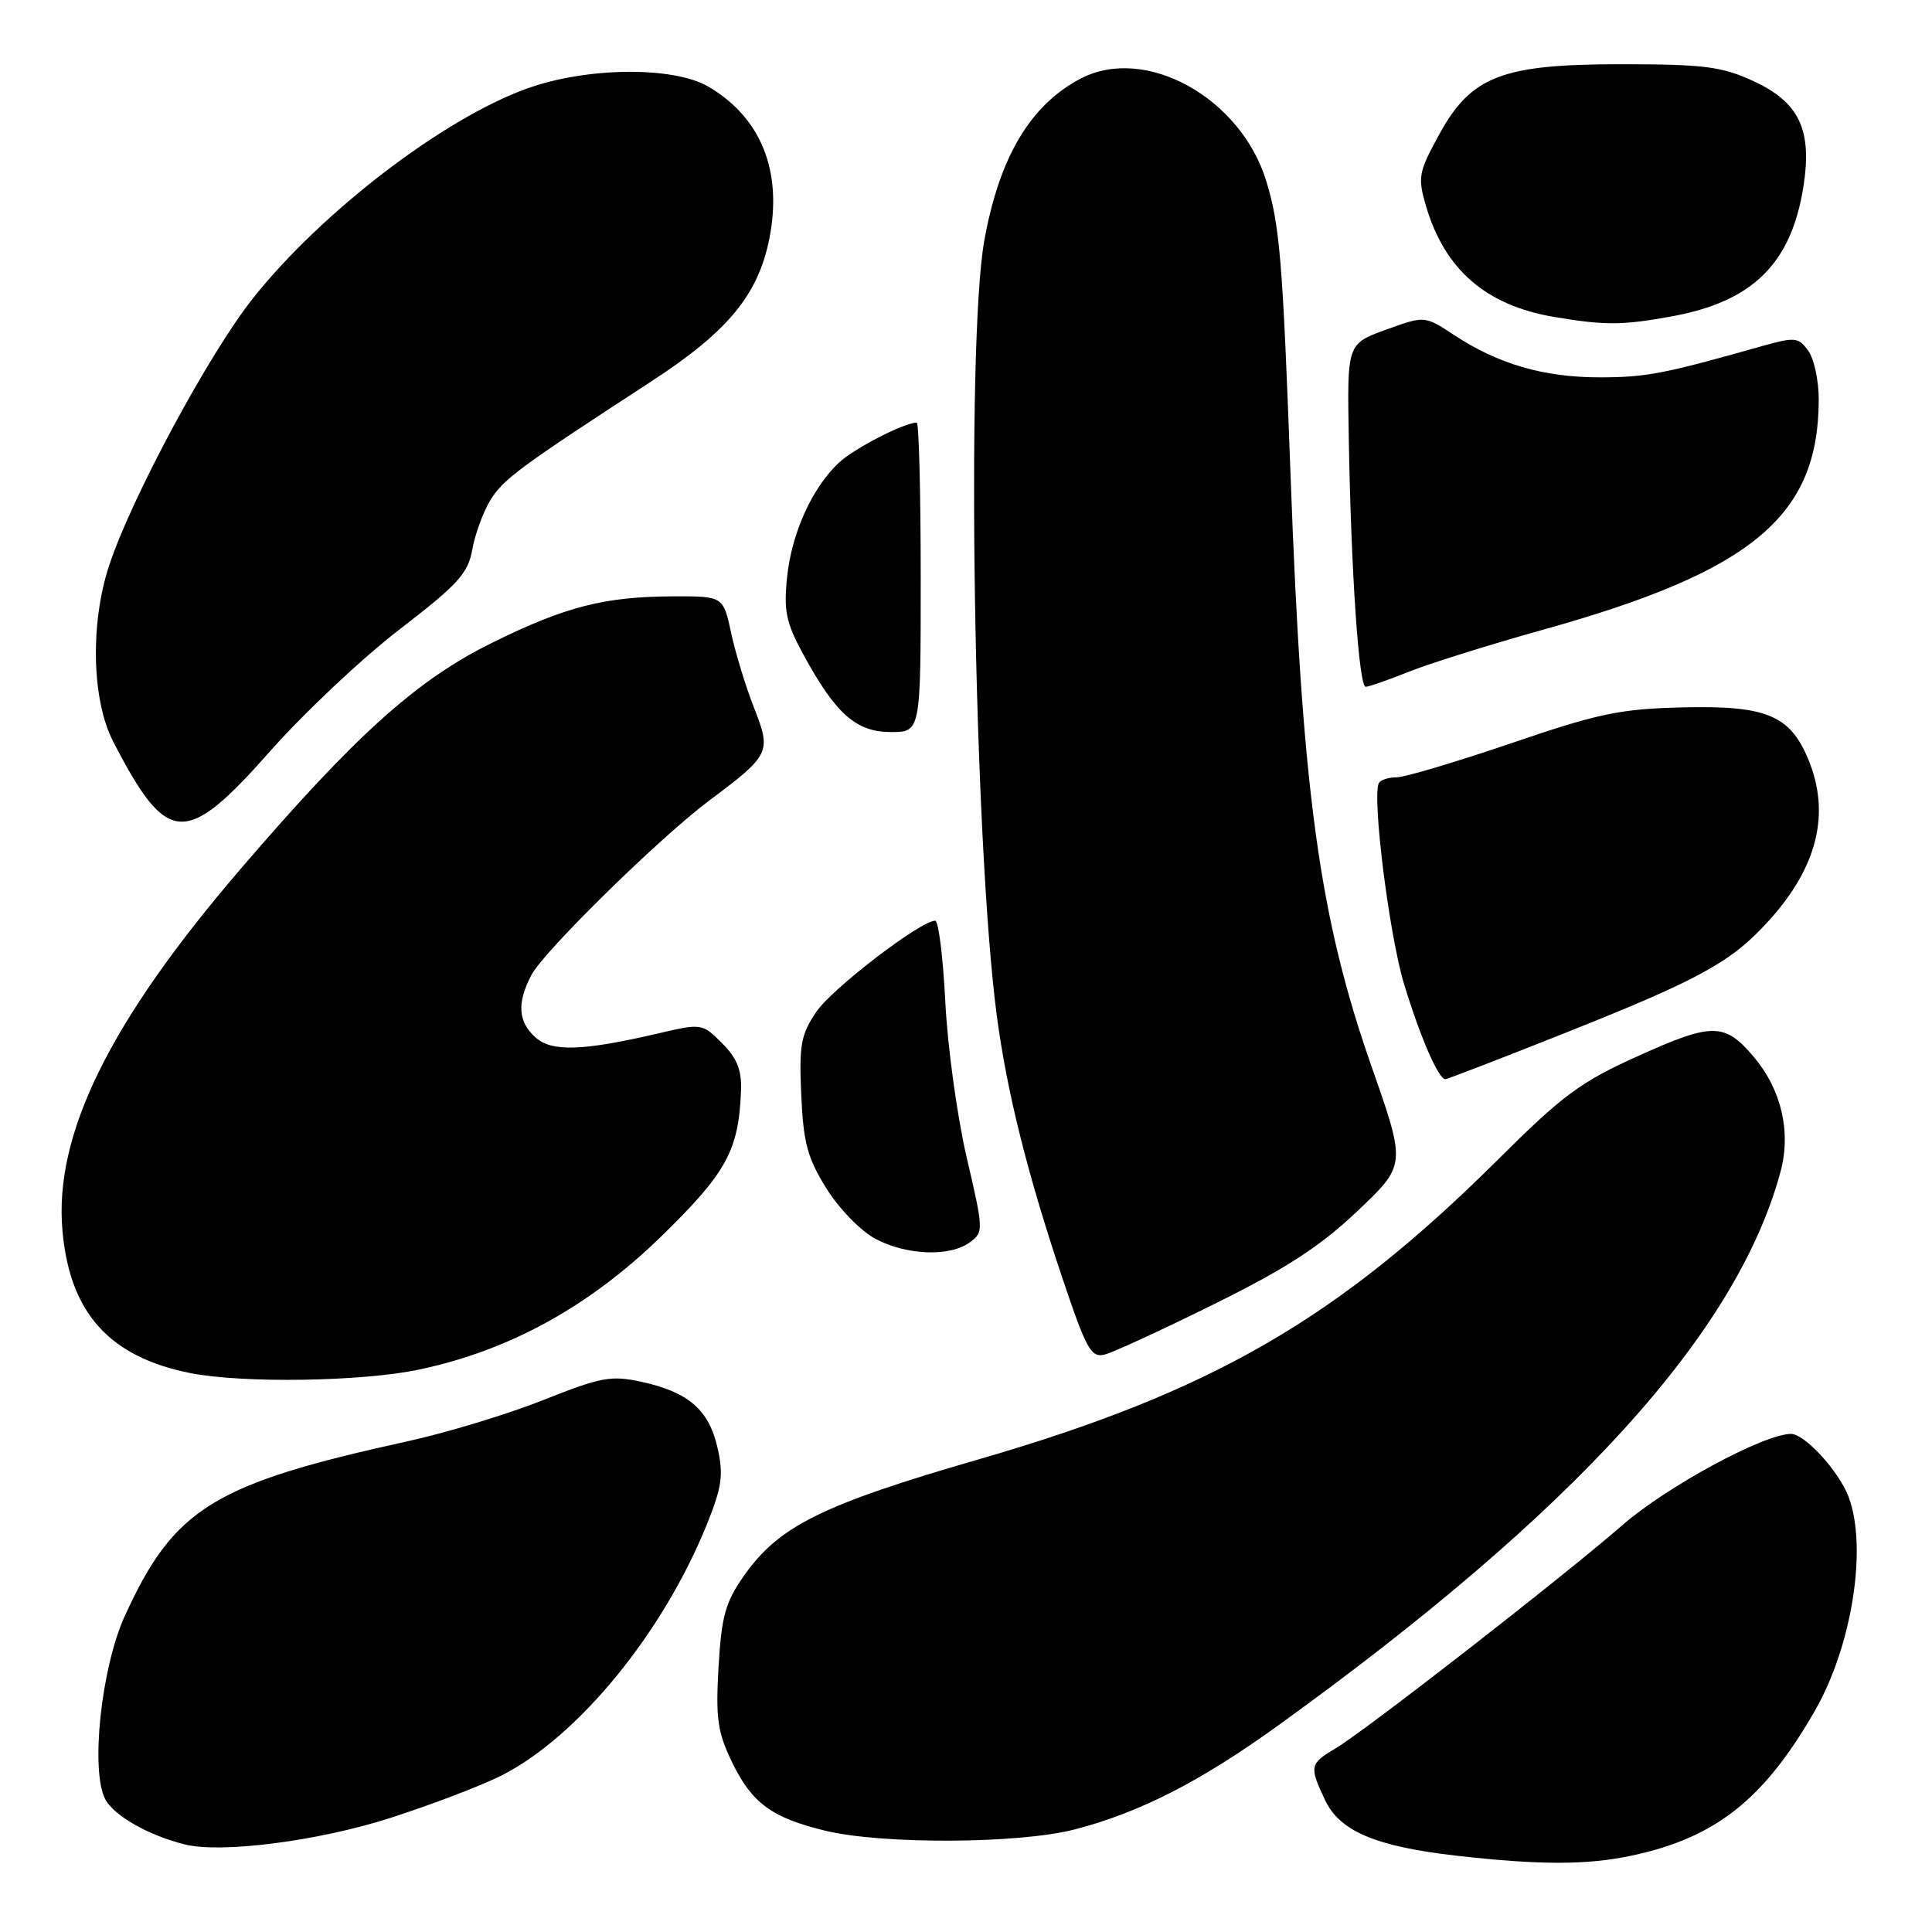 <?xml version="1.0" encoding="UTF-8" standalone="no"?>
<!DOCTYPE svg PUBLIC "-//W3C//DTD SVG 1.1//EN" "http://www.w3.org/Graphics/SVG/1.1/DTD/svg11.dtd" >
<svg xmlns="http://www.w3.org/2000/svg" xmlns:xlink="http://www.w3.org/1999/xlink" version="1.1" viewBox="0 0 256 256">
 <g >
 <path fill="currentColor"
d=" M 216.20 245.88 C 227.30 243.52 233.69 238.48 240.44 226.76 C 245.41 218.14 247.48 205.05 244.94 198.32 C 243.66 194.94 239.14 190.00 237.32 190.00 C 233.74 190.00 220.87 196.96 215.00 202.07 C 207.00 209.03 180.84 229.39 176.89 231.72 C 173.54 233.71 173.47 234.07 175.59 238.55 C 177.54 242.66 182.34 244.68 193.00 245.89 C 204.03 247.14 210.26 247.14 216.20 245.88 Z  M 51.61 240.92 C 57.05 239.18 63.71 236.64 66.42 235.28 C 76.58 230.15 87.85 216.38 93.66 202.00 C 95.66 197.03 95.89 195.45 95.08 191.86 C 93.95 186.82 91.22 184.45 85.00 183.10 C 80.96 182.22 79.63 182.47 72.00 185.51 C 67.33 187.37 59.23 189.83 54.00 190.98 C 28.25 196.63 23.05 199.84 16.53 214.14 C 13.40 221.00 11.96 234.68 13.96 238.43 C 15.14 240.62 19.71 243.21 24.50 244.40 C 29.32 245.60 42.11 243.96 51.61 240.92 Z  M 142.36 242.42 C 150.96 240.20 159.05 236.08 169.38 228.62 C 208.74 200.23 230.19 176.58 235.93 155.25 C 237.35 150.00 236.05 144.40 232.43 140.10 C 228.55 135.49 226.95 135.47 217.20 139.86 C 209.44 143.35 207.14 145.04 198.43 153.71 C 177.20 174.81 160.55 184.42 129.65 193.38 C 108.95 199.37 103.19 202.23 98.62 208.74 C 96.11 212.30 95.61 214.11 95.21 220.89 C 94.82 227.69 95.08 229.53 96.99 233.48 C 99.62 238.92 102.26 240.86 109.32 242.57 C 116.87 244.41 134.96 244.32 142.36 242.42 Z  M 55.50 181.48 C 67.50 178.95 78.11 173.11 87.66 163.79 C 96.30 155.36 97.89 152.43 98.19 144.47 C 98.29 141.80 97.65 140.19 95.68 138.23 C 93.06 135.61 92.97 135.59 87.27 136.92 C 77.18 139.27 73.11 139.41 70.94 137.45 C 68.64 135.37 68.48 132.90 70.41 129.20 C 72.05 126.05 87.45 110.95 94.00 106.06 C 102.05 100.04 102.23 99.67 99.92 93.80 C 98.82 91.01 97.45 86.53 96.88 83.86 C 95.83 79.00 95.83 79.00 89.17 79.02 C 80.08 79.06 74.94 80.37 65.27 85.14 C 55.25 90.07 47.17 97.33 31.88 115.14 C 14.50 135.38 7.12 150.38 8.28 163.11 C 9.26 174.00 14.51 179.82 25.27 181.95 C 32.19 183.31 48.00 183.07 55.50 181.48 Z  M 160.94 172.77 C 170.43 168.08 174.92 165.16 179.85 160.49 C 186.31 154.37 186.31 154.37 181.78 141.44 C 174.80 121.54 172.54 105.06 171.00 62.83 C 169.96 34.47 169.58 29.87 167.79 24.00 C 164.41 12.93 151.76 5.94 143.20 10.41 C 136.53 13.89 132.39 20.86 130.42 31.92 C 127.98 45.60 129.04 111.48 132.07 134.50 C 133.40 144.59 136.13 155.53 140.74 169.26 C 143.99 178.91 144.57 179.96 146.43 179.47 C 147.57 179.17 154.10 176.16 160.94 172.77 Z  M 128.50 164.62 C 130.35 163.27 130.34 163.01 128.09 153.37 C 126.83 147.94 125.55 138.66 125.26 132.75 C 124.96 126.84 124.36 122.00 123.92 122.00 C 121.98 122.00 110.28 130.96 108.17 134.07 C 106.13 137.06 105.87 138.46 106.17 145.08 C 106.45 151.42 106.99 153.44 109.50 157.47 C 111.15 160.13 114.06 163.12 115.98 164.14 C 120.10 166.34 125.86 166.56 128.50 164.62 Z  M 207.24 136.93 C 225.38 129.71 229.44 127.47 234.43 121.94 C 240.86 114.82 242.58 107.71 239.58 100.55 C 237.17 94.77 234.00 93.47 223.04 93.73 C 214.68 93.93 211.86 94.51 200.25 98.48 C 192.96 100.96 186.12 103.00 185.06 103.00 C 183.99 103.00 182.94 103.34 182.71 103.75 C 181.77 105.50 184.07 123.88 186.05 130.40 C 188.17 137.38 190.61 143.00 191.51 143.00 C 191.77 143.00 198.84 140.27 207.24 136.93 Z  M 35.73 99.61 C 40.25 94.49 48.00 87.20 52.94 83.40 C 60.67 77.46 62.02 75.99 62.58 72.82 C 62.94 70.80 64.01 67.87 64.96 66.30 C 66.67 63.50 68.71 61.99 86.33 50.52 C 96.43 43.94 100.44 39.10 101.93 31.68 C 103.72 22.75 100.88 15.61 93.90 11.50 C 89.23 8.75 77.69 8.88 69.75 11.76 C 58.67 15.79 42.68 28.03 33.57 39.46 C 27.74 46.77 17.37 66.04 14.44 75.00 C 11.93 82.68 12.17 92.79 15.00 98.27 C 22.15 112.10 24.55 112.25 35.73 99.61 Z  M 122.00 76.50 C 122.00 65.22 121.76 56.00 121.47 56.00 C 119.82 56.00 113.19 59.41 111.17 61.30 C 107.62 64.61 104.89 70.63 104.29 76.51 C 103.83 80.94 104.16 82.53 106.44 86.71 C 110.73 94.60 113.44 97.00 118.04 97.00 C 122.00 97.00 122.00 97.00 122.00 76.50 Z  M 186.62 89.03 C 189.30 87.95 197.35 85.43 204.50 83.43 C 232.23 75.69 240.98 68.38 240.99 52.94 C 241.00 50.43 240.37 47.52 239.59 46.46 C 238.29 44.67 237.85 44.63 233.34 45.90 C 220.44 49.55 218.11 50.00 211.91 50.00 C 204.54 50.00 198.48 48.23 192.64 44.37 C 188.78 41.83 188.78 41.83 183.64 43.69 C 178.50 45.56 178.50 45.56 178.72 58.03 C 179.02 75.74 180.06 91.00 180.96 91.00 C 181.39 91.00 183.93 90.11 186.62 89.03 Z  M 221.57 41.91 C 232.23 39.96 237.33 34.94 238.95 24.80 C 240.16 17.21 238.43 13.54 232.28 10.72 C 228.17 8.82 225.75 8.52 215.00 8.51 C 198.94 8.50 194.92 10.06 190.63 17.95 C 187.95 22.86 187.84 23.51 188.97 27.36 C 191.45 35.74 196.92 40.47 205.90 41.99 C 212.65 43.13 214.99 43.12 221.57 41.91 Z "/>
</g>
</svg>